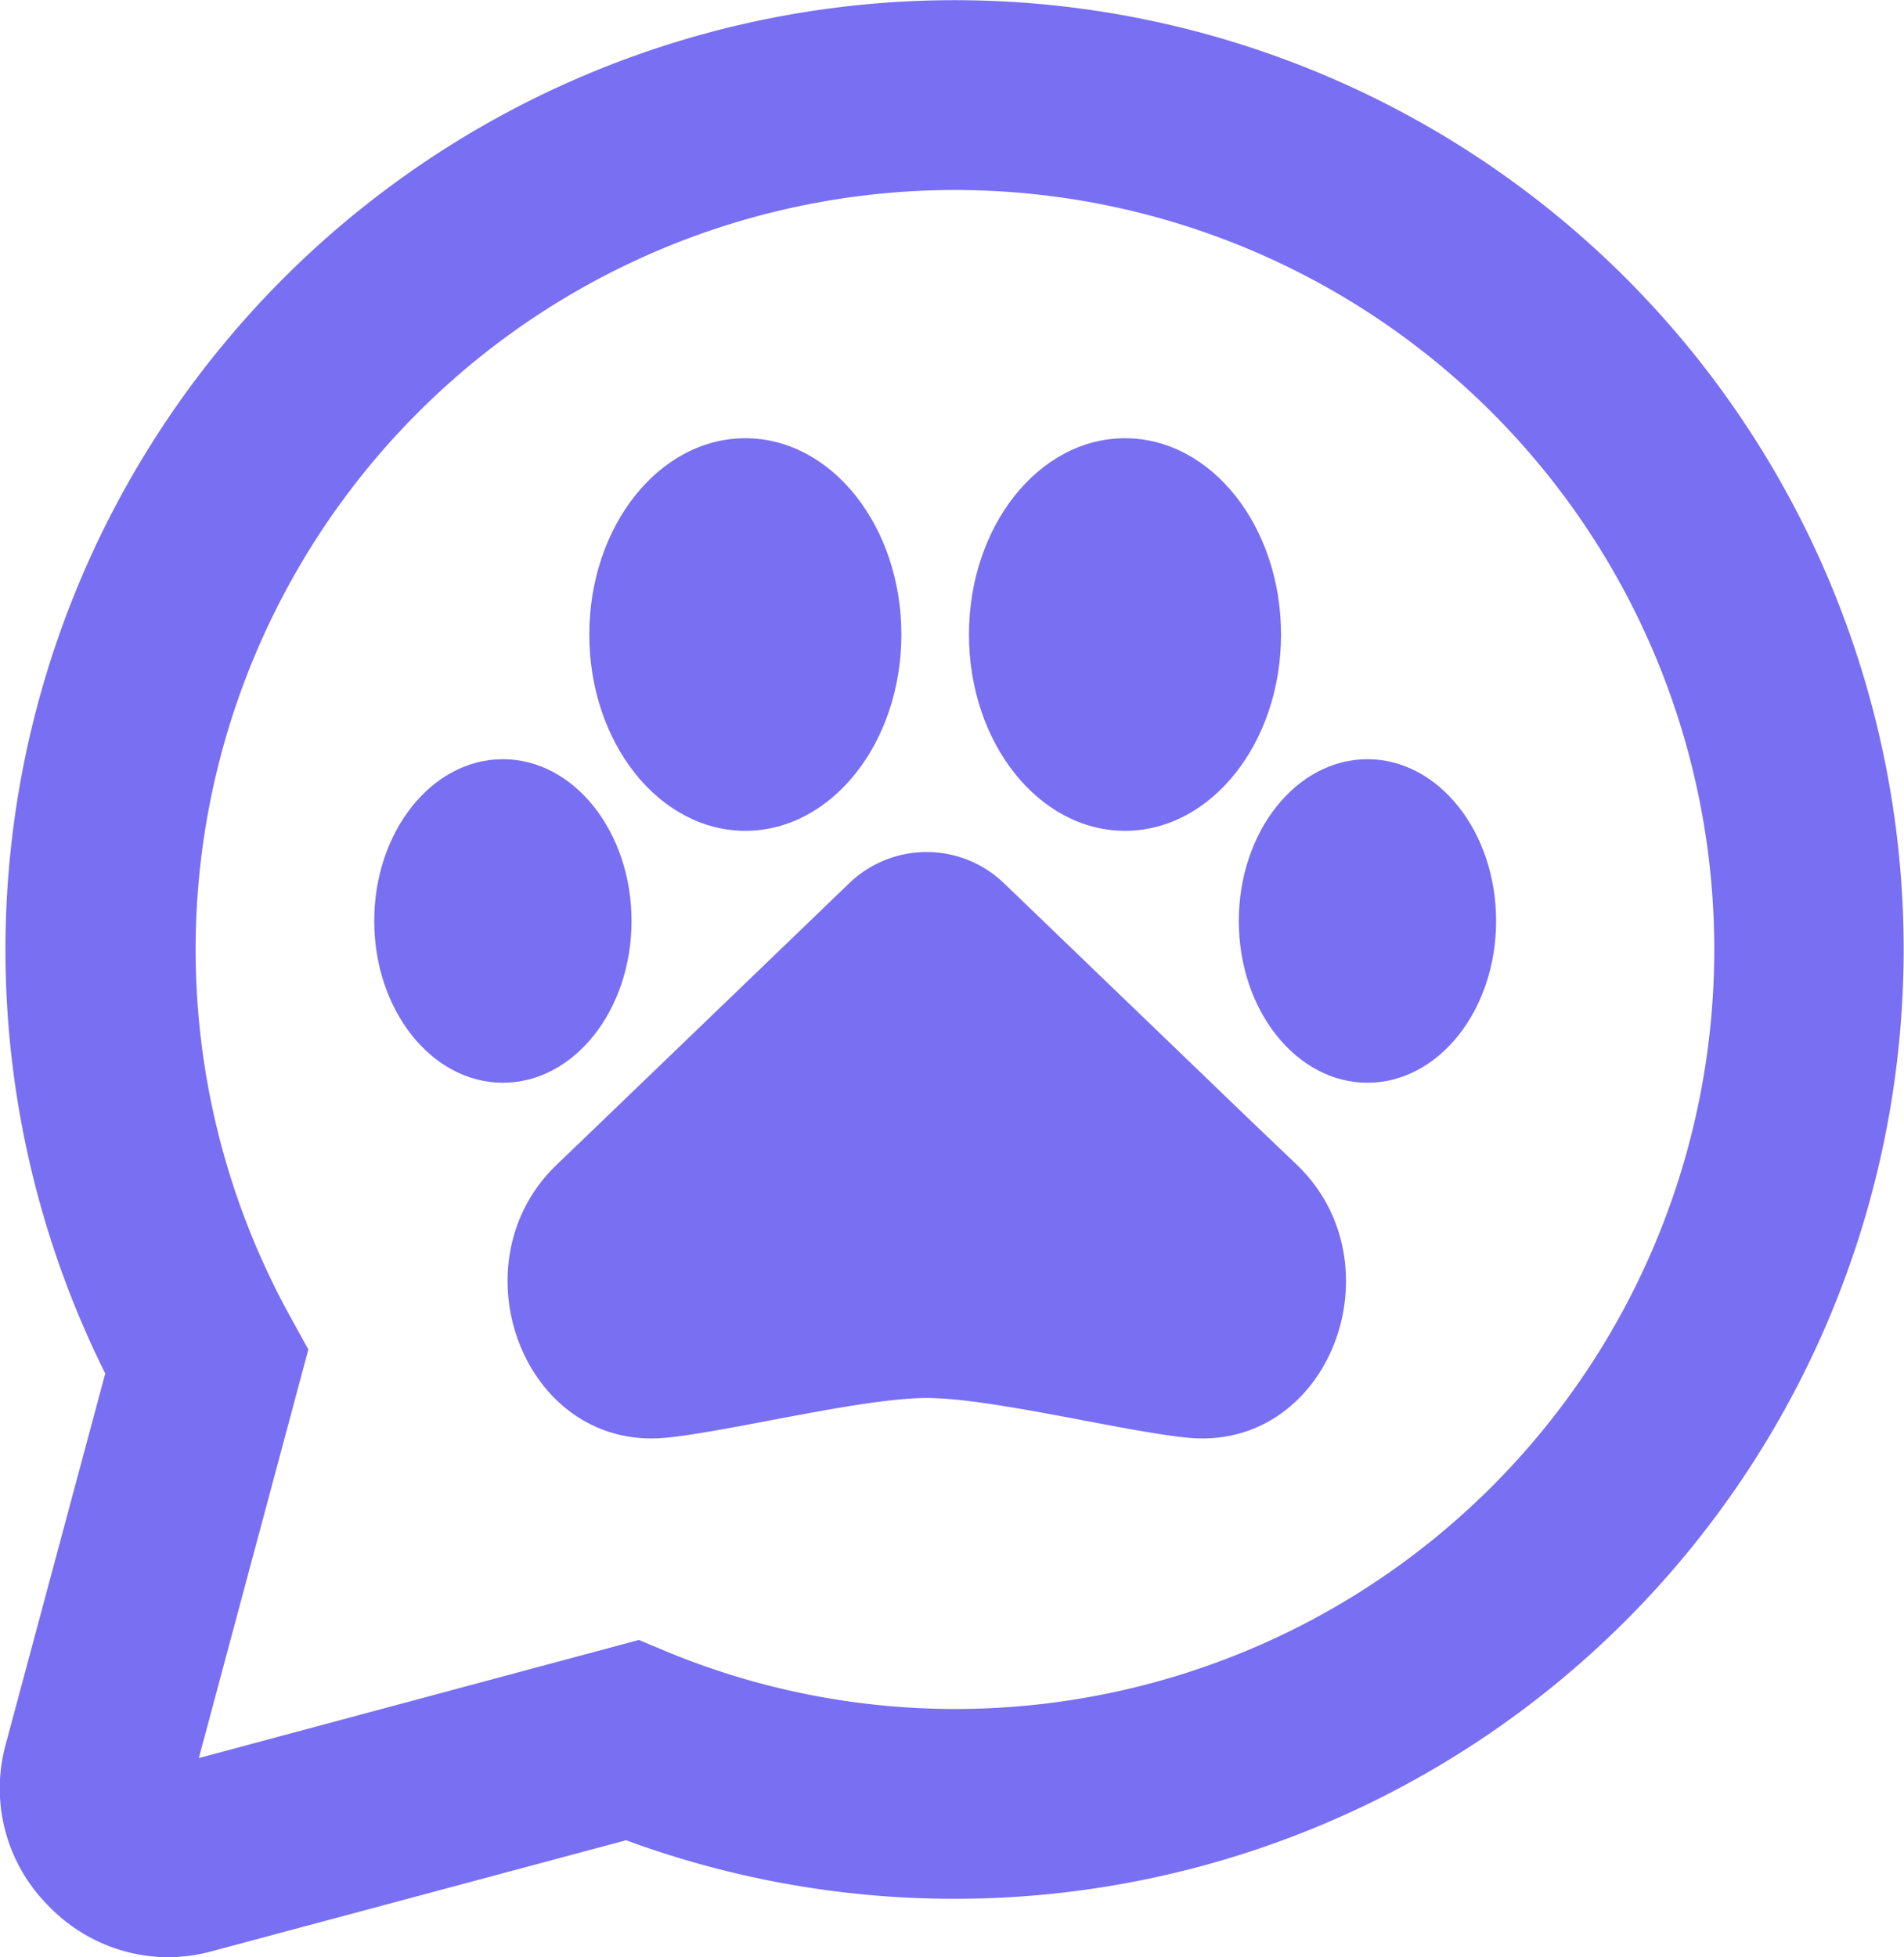 <svg id="Capa_1" data-name="Capa 1" xmlns="http://www.w3.org/2000/svg" viewBox="0 0 66.75 68.6"><defs><style>.cls-1{fill:#786ff3;}</style></defs><title>Grupos Over</title><path class="cls-1" d="M58.63,10.45A33.28,33.28,0,0,0,5.32,48.84l-3.49,13a5.82,5.82,0,0,0,1.53,5.69A5.84,5.84,0,0,0,7.5,69.3a6,6,0,0,0,1.56-.21L23.58,65.2A33.28,33.28,0,0,0,58.63,10.45ZM35.1,60.6a26.46,26.46,0,0,1-10.07-2l-1-.42L8.6,62.32,12.44,48l-.65-1.18A26.62,26.62,0,1,1,35.1,60.6Z" transform="translate(-1.63 -0.7)"/><path class="cls-1" d="M45.57,40.07l-8.75-8.42a3.91,3.91,0,0,0-5.41,0l-8.75,8.42-1.52,1.46C17.53,45,20,51.59,25,51.09c2.29-.23,6.84-1.39,9.12-1.39s6.83,1.16,9.13,1.39c5,.5,7.46-6.09,3.85-9.56Z" transform="translate(-1.63 -0.7)"/><ellipse class="cls-1" cx="26.13" cy="22.24" rx="5.47" ry="6.88"/><ellipse class="cls-1" cx="17.63" cy="32.28" rx="4.51" ry="5.67"/><ellipse class="cls-1" cx="39.44" cy="22.24" rx="5.47" ry="6.88"/><ellipse class="cls-1" cx="47.94" cy="32.28" rx="4.51" ry="5.67"/></svg>